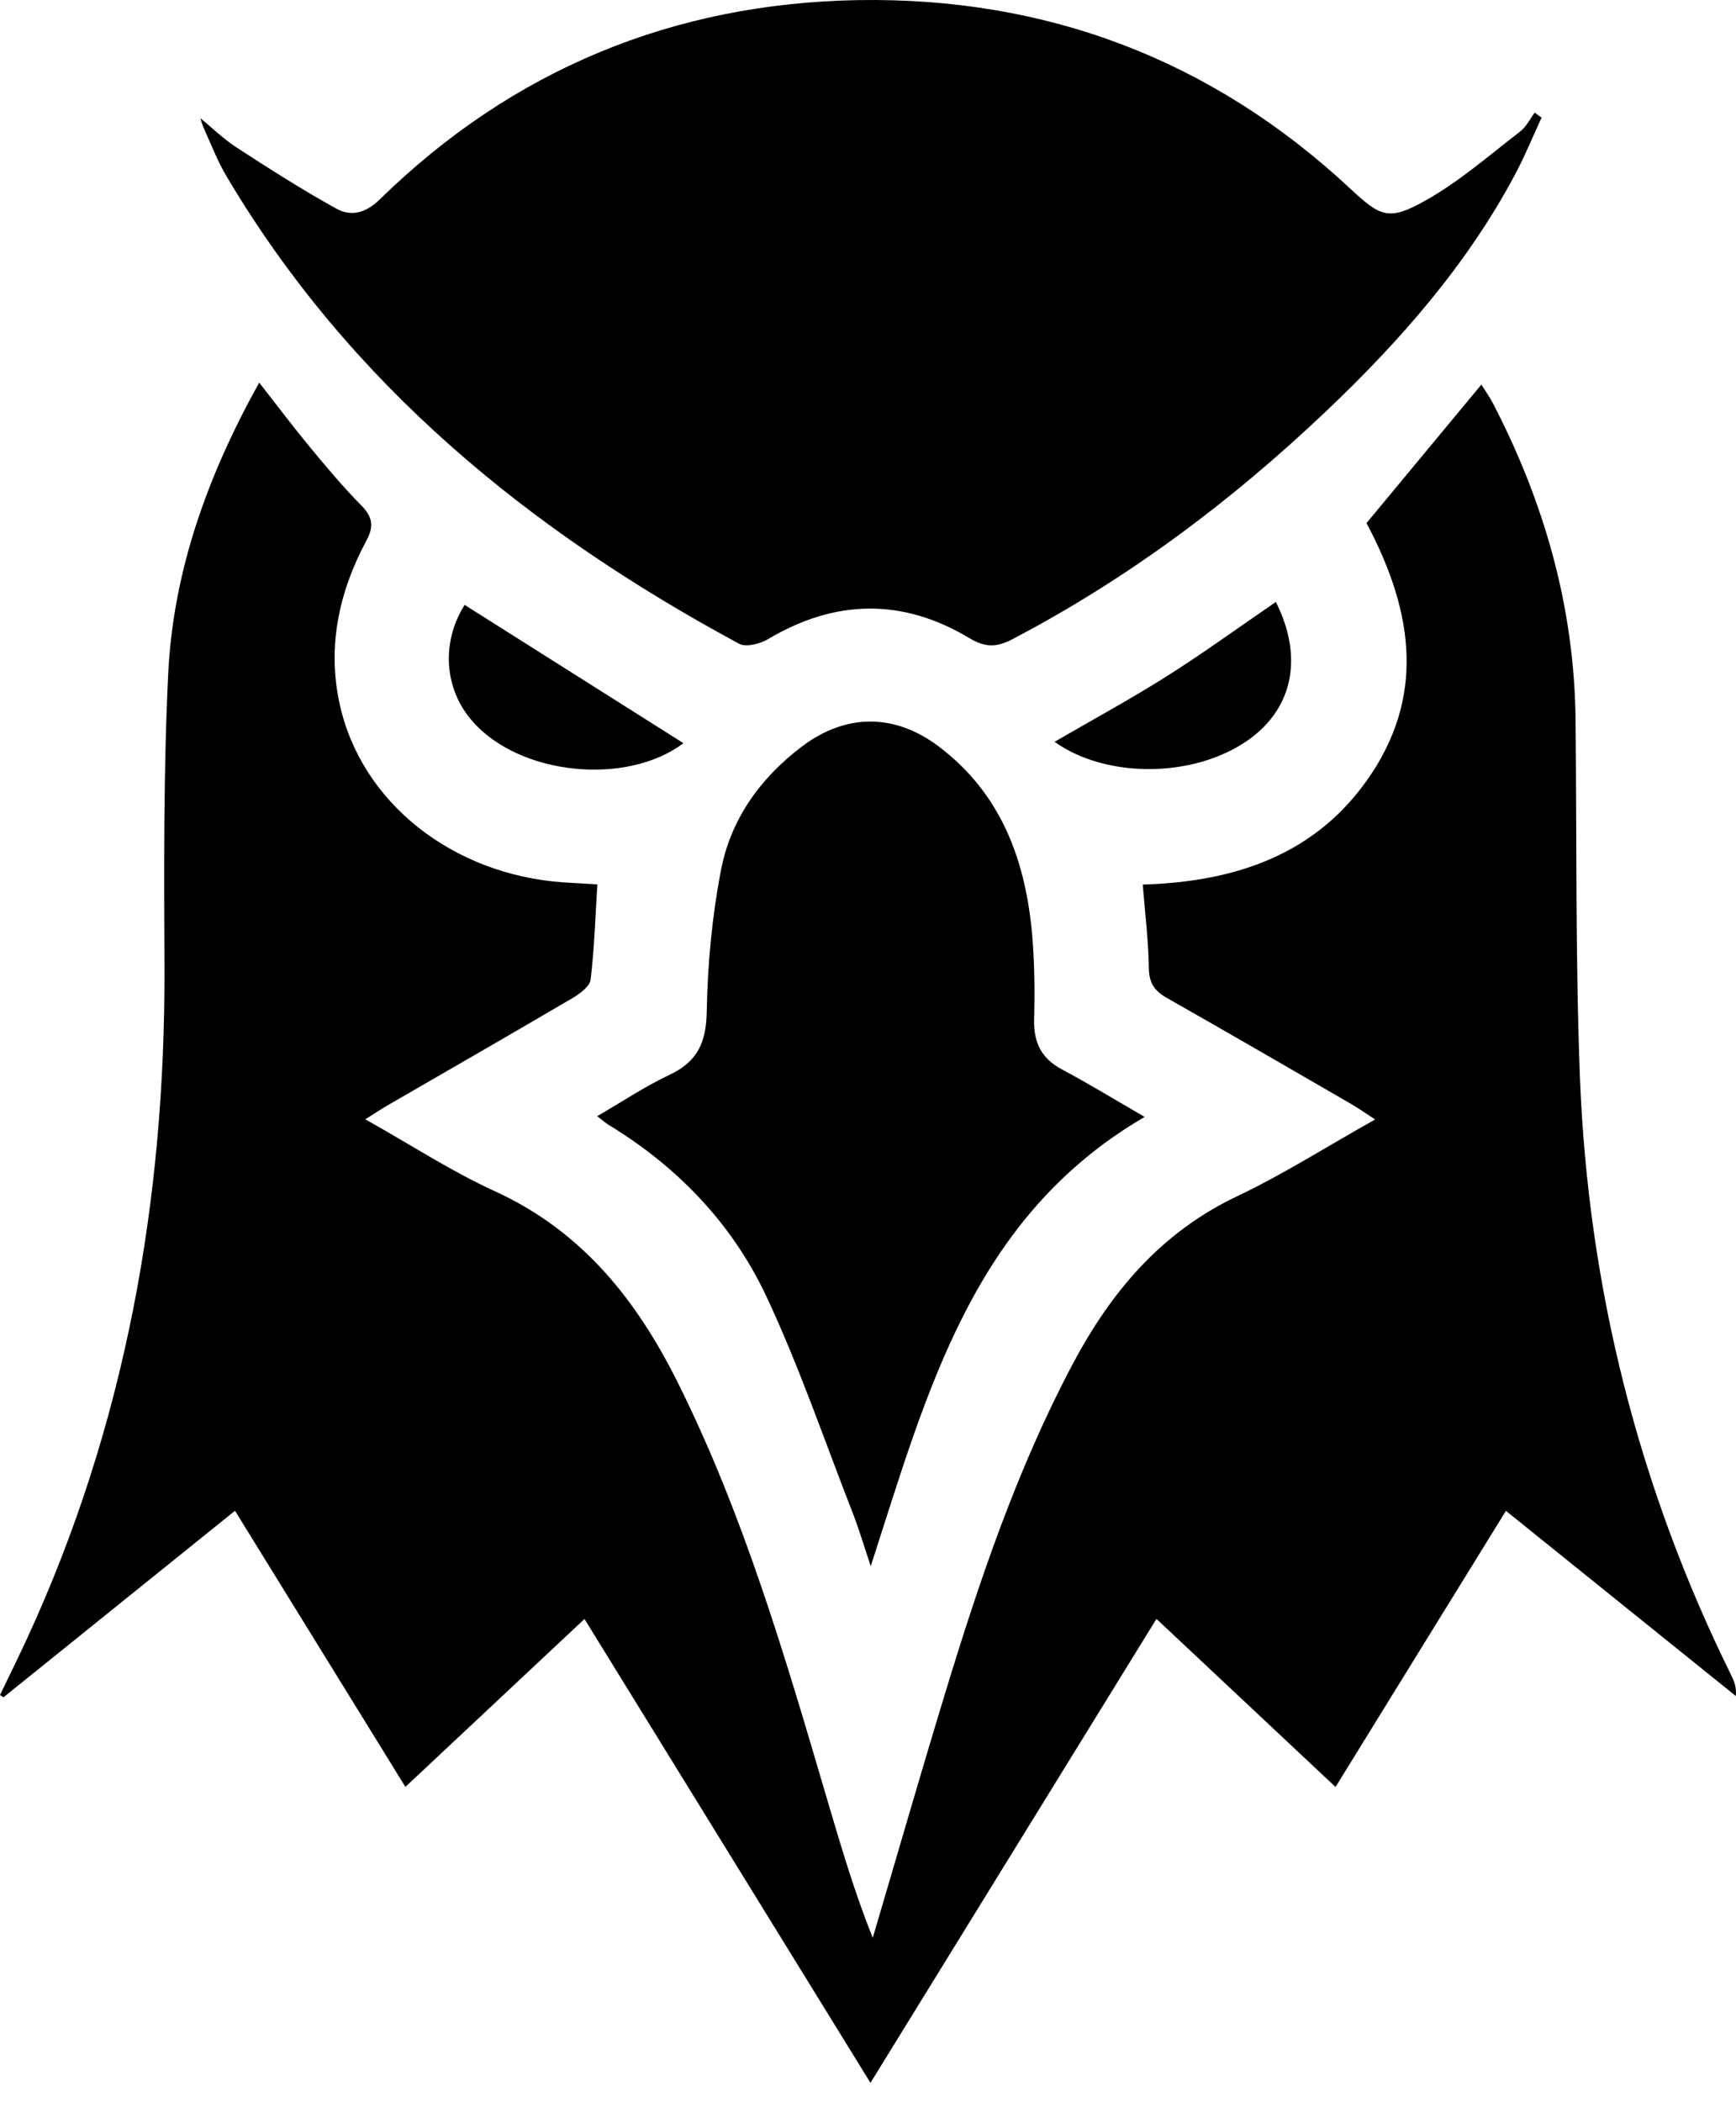 <svg width="19" height="23" viewBox="0 0 19 23" fill="none" xmlns="http://www.w3.org/2000/svg">
<path d="M18.95 18.333C17.931 16.271 17.382 14.084 17.292 11.79C17.242 10.485 17.258 9.176 17.244 7.87C17.23 6.642 16.902 5.495 16.339 4.411C16.303 4.341 16.256 4.276 16.213 4.208C15.789 4.72 15.379 5.214 14.956 5.723C15.431 6.617 15.62 7.544 15.011 8.464C14.424 9.35 13.522 9.648 12.507 9.678C12.533 10.002 12.57 10.299 12.574 10.596C12.577 10.76 12.64 10.845 12.776 10.921C13.449 11.303 14.118 11.691 14.789 12.079C14.87 12.126 14.947 12.181 15.05 12.248C14.519 12.546 14.045 12.848 13.54 13.088C12.705 13.484 12.157 14.137 11.736 14.932C11.13 16.077 10.719 17.295 10.344 18.526C10.073 19.416 9.816 20.309 9.552 21.201C9.35 20.698 9.202 20.191 9.052 19.684C8.596 18.136 8.145 16.587 7.422 15.134C6.97 14.225 6.373 13.471 5.418 13.034C4.938 12.815 4.491 12.522 3.998 12.246C4.101 12.181 4.177 12.131 4.255 12.086C4.925 11.698 5.597 11.313 6.264 10.921C6.345 10.873 6.454 10.794 6.464 10.719C6.505 10.379 6.515 10.036 6.538 9.676C6.405 9.667 6.286 9.662 6.167 9.654C4.951 9.569 3.952 8.78 3.717 7.7C3.58 7.072 3.71 6.475 4.01 5.915C4.096 5.756 4.077 5.653 3.952 5.527C3.756 5.329 3.576 5.114 3.397 4.898C3.211 4.673 3.035 4.439 2.837 4.186C2.271 5.204 1.896 6.246 1.841 7.371C1.789 8.442 1.795 9.518 1.8 10.59C1.809 13.144 1.369 15.602 0.294 17.932C0.199 18.137 0.098 18.341 0 18.545C0.013 18.553 0.025 18.562 0.038 18.57C0.877 17.894 1.716 17.218 2.572 16.529C3.199 17.546 3.81 18.535 4.437 19.55C5.099 18.93 5.741 18.328 6.397 17.713C7.446 19.414 8.478 21.087 9.527 22.788C10.581 21.079 11.613 19.406 12.657 17.712C13.319 18.333 13.961 18.935 14.617 19.551C15.25 18.526 15.86 17.536 16.482 16.53C17.335 17.216 18.167 17.887 18.998 18.556C19.007 18.462 18.981 18.397 18.95 18.333Z" fill="currentColor"/>
<path d="M2.477 1.925C3.826 4.202 5.793 5.806 8.089 7.043C8.166 7.084 8.321 7.044 8.409 6.991C9.143 6.555 9.879 6.544 10.607 6.98C10.785 7.087 10.908 7.084 11.083 6.992C12.349 6.329 13.48 5.481 14.513 4.5C15.322 3.732 16.053 2.901 16.582 1.909C16.689 1.708 16.776 1.495 16.872 1.287C16.848 1.269 16.822 1.25 16.797 1.232C16.744 1.303 16.703 1.39 16.635 1.441C16.297 1.701 15.972 1.986 15.603 2.193C15.198 2.421 15.11 2.373 14.774 2.06C13.26 0.65 11.451 -0.031 9.399 0.001C7.377 0.034 5.612 0.758 4.156 2.182C4.005 2.331 3.842 2.373 3.68 2.282C3.309 2.077 2.95 1.848 2.593 1.616C2.438 1.515 2.303 1.382 2.193 1.293C2.196 1.301 2.212 1.362 2.238 1.42C2.315 1.589 2.382 1.765 2.477 1.925Z" fill="currentColor"/>
<path d="M6.666 12.31C7.419 12.768 8.014 13.39 8.386 14.18C8.749 14.953 9.025 15.766 9.337 16.564C9.402 16.732 9.454 16.907 9.53 17.136C10.148 15.226 10.644 13.317 12.528 12.22C12.199 12.03 11.915 11.856 11.622 11.7C11.396 11.579 11.312 11.405 11.318 11.153C11.326 10.846 11.323 10.536 11.297 10.231C11.225 9.413 10.959 8.684 10.274 8.167C9.792 7.804 9.259 7.803 8.776 8.168C8.32 8.513 7.998 8.963 7.891 9.52C7.793 10.029 7.744 10.553 7.735 11.072C7.729 11.405 7.633 11.615 7.331 11.758C7.065 11.883 6.817 12.049 6.536 12.212C6.596 12.258 6.629 12.287 6.666 12.31Z" fill="currentColor"/>
<path d="M5.169 7.889C5.688 8.486 6.859 8.599 7.48 8.131C6.687 7.63 5.886 7.124 5.085 6.618C4.83 7.024 4.857 7.532 5.169 7.889Z" fill="currentColor"/>
<path d="M13.383 8.252C14.094 7.941 14.322 7.298 13.964 6.586C13.553 6.867 13.169 7.146 12.768 7.4C12.368 7.652 11.952 7.878 11.542 8.116C12.015 8.455 12.787 8.512 13.383 8.252Z" fill="currentColor"/>
</svg>
